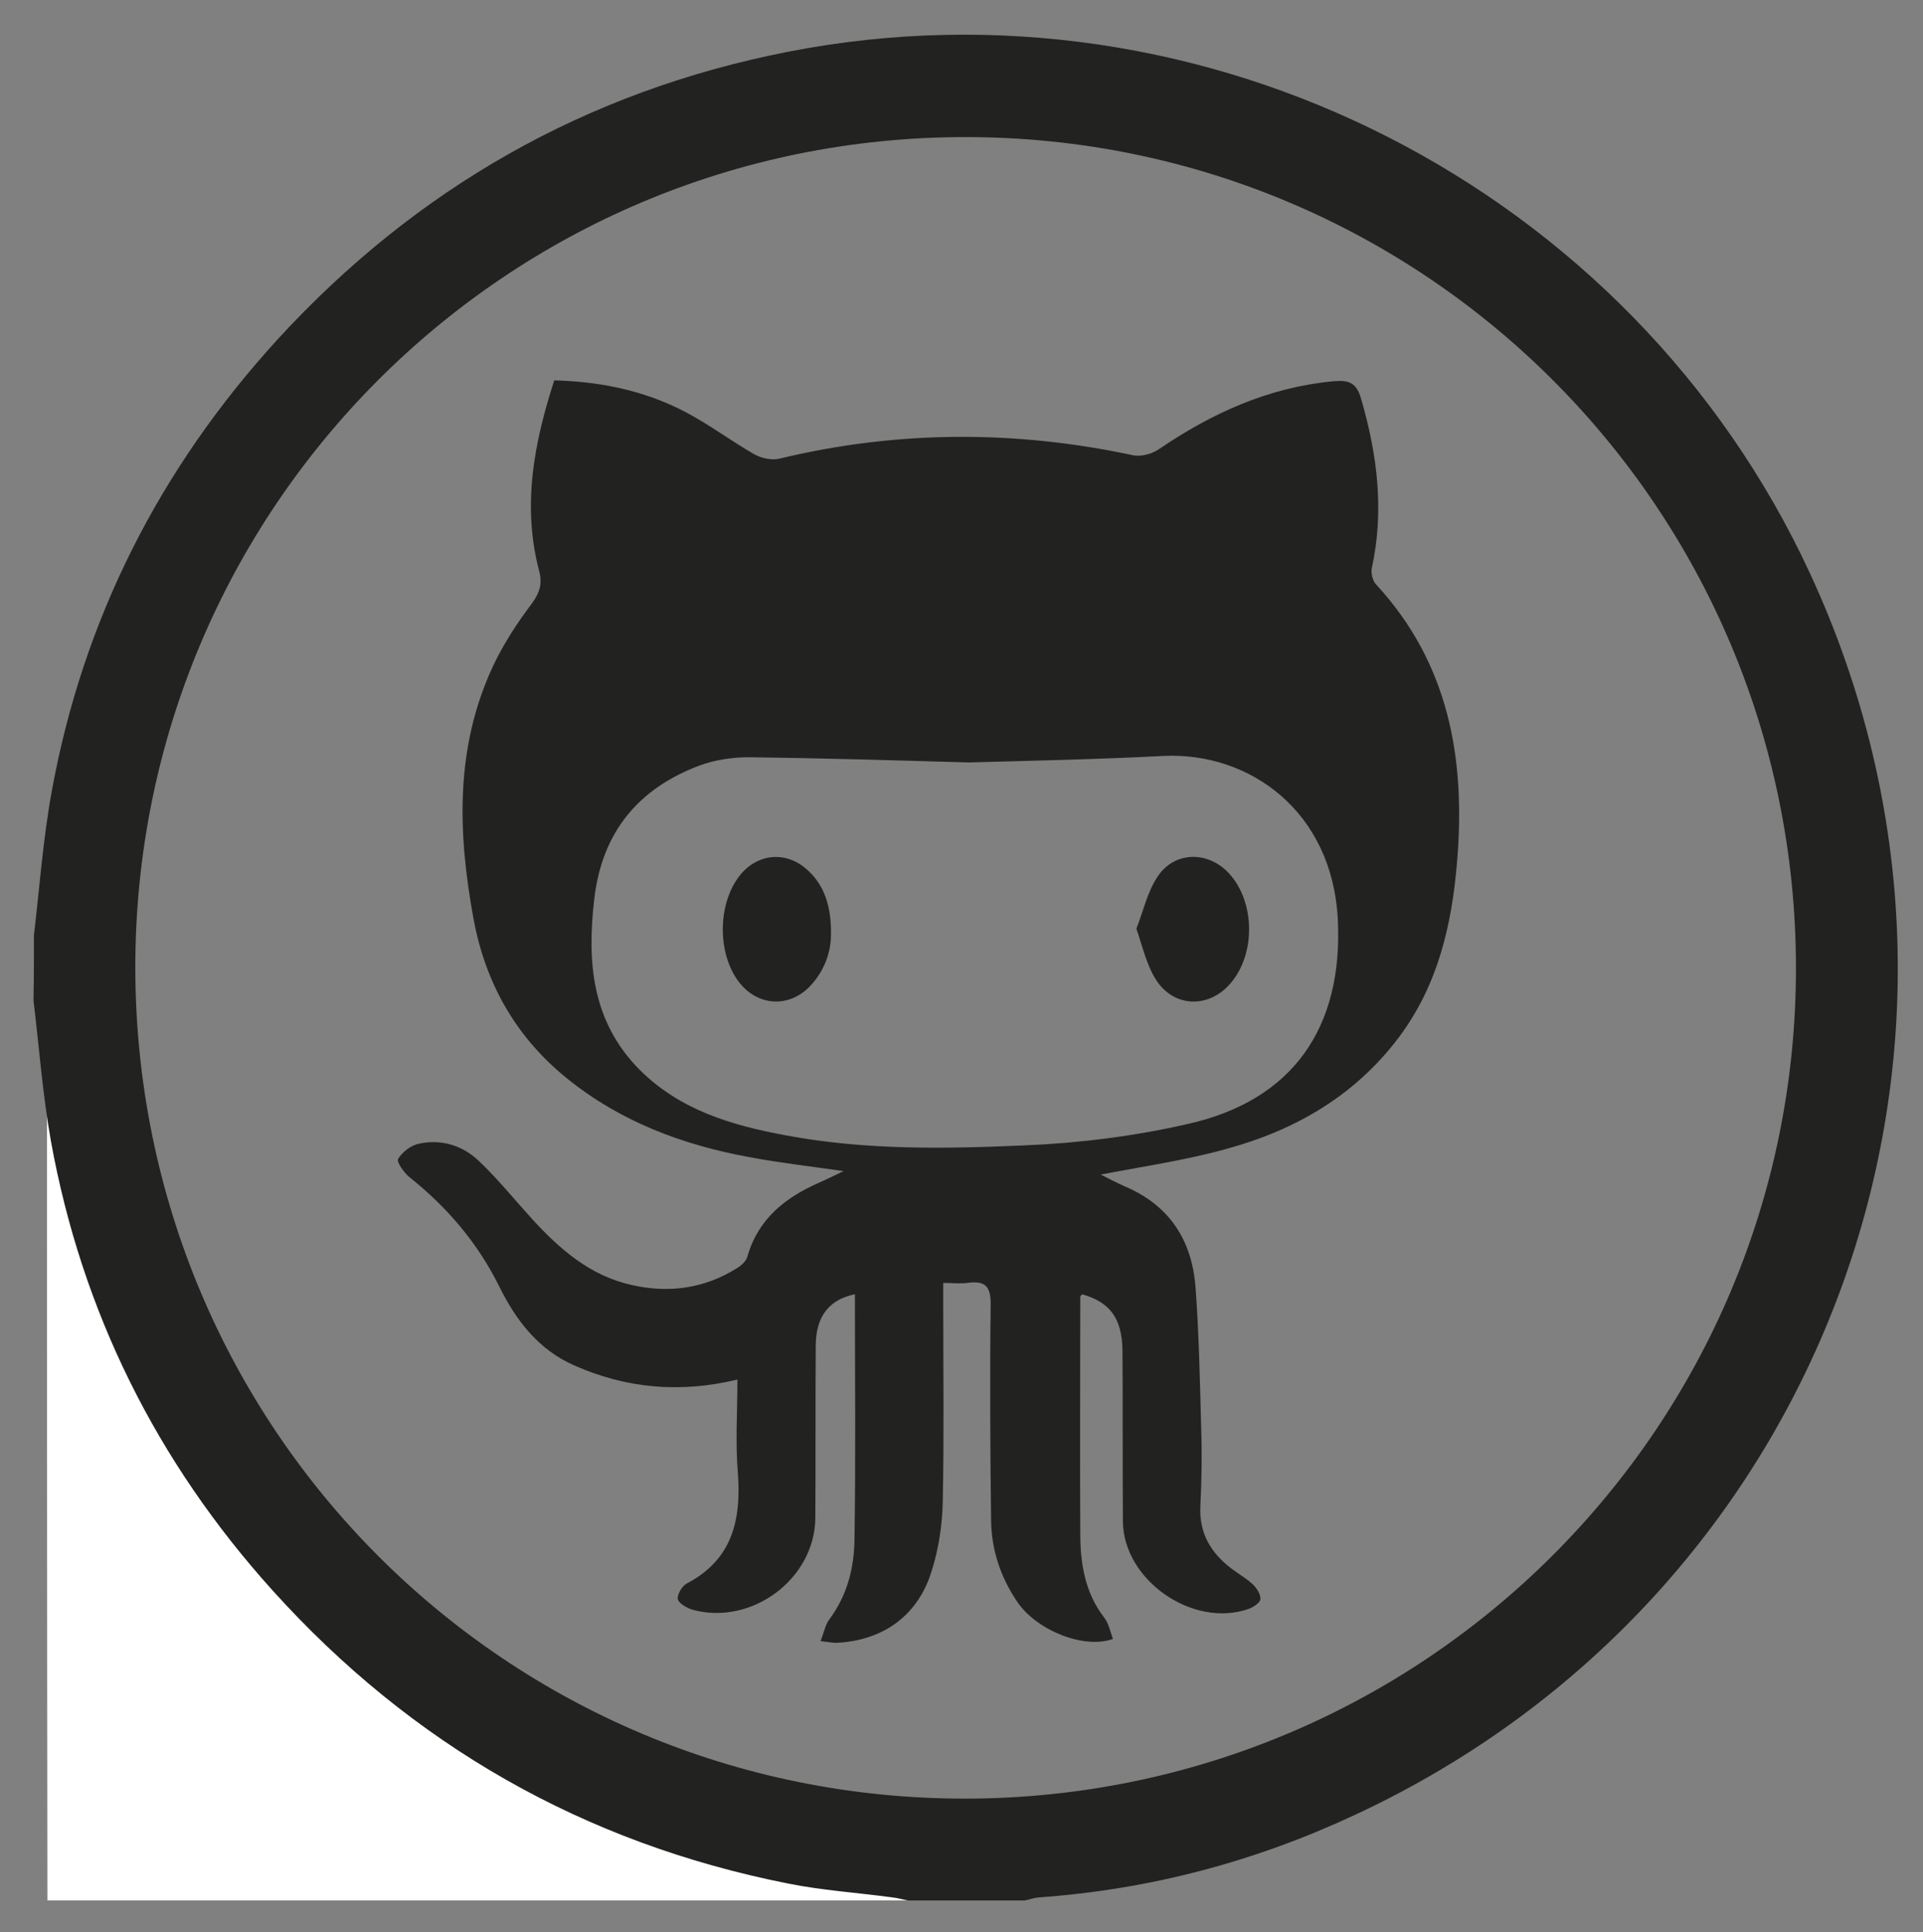 <?xml version="1.0" encoding="utf-8"?>
<!-- Generator: Adobe Illustrator 23.0.1, SVG Export Plug-In . SVG Version: 6.00 Build 0)  -->
<svg version="1.1" id="Layer_1" xmlns="http://www.w3.org/2000/svg" xmlns:xlink="http://www.w3.org/1999/xlink" x="0px" y="0px"
	 viewBox="0 0 442 444" style="enable-background:new 0 0 442 444;" xml:space="preserve">
<rect x="0" y="0" width="442" height="444" fill="#808080" stroke="none"/>
<style type="text/css">
	.st0{fill:#FFFFFF;}
	.st1{fill:#222221;}
</style>
<path class="st0" d="M10.8,229.9c1.3,10.8,2,21.6,4,32.3c7.1,39.2,24.2,73.7,50.9,103.2c32,35.4,71.5,58.1,118.5,67.4
	c7.9,1.6,16,2.1,24,3.2c1.2,0.2,2.4,0.5,3.6,0.7c-67,0-134,0-200.9,0C10.8,367.8,10.8,298.9,10.8,229.9z"/>
<g>
	<g>
		<g>
			<path class="st1" d="M7.8,214.9c1.3-11,2.1-22.2,4.1-33.1c7.2-39.5,24.8-74.1,51.8-103.7c31.9-34.8,71-57.1,117.4-66.2
				C277.1-6.9,375,43.2,416,131.7C466.2,240,419.7,366.7,311.5,417c-23.1,10.8-47.3,17.2-72.8,19c-1.1,0.1-2.1,0.5-3.2,0.7
				c-8.9,0-17.9,0-26.8,0c-1.2-0.2-2.4-0.6-3.6-0.7c-8-1.1-16.1-1.6-24-3.2c-46.9-9.3-86.5-31.9-118.5-67.4
				c-26.6-29.5-43.8-64-50.9-103.2c-1.9-10.7-2.7-21.5-4-32.3C7.8,224.9,7.8,219.9,7.8,214.9z M412.8,222.3
				c-0.1-105.6-85.4-190.8-190.9-190.8C116.2,31.5,30.9,117,31.1,222.7c0.3,105.8,85.4,190.7,190.9,190.6
				C327.6,413.1,412.9,327.7,412.8,222.3z"/>
			<path class="st1" d="M253,269.9c2,1,3.7,1.9,5.5,2.7c10.4,4.4,15.5,12.5,16.3,23.3c0.8,10.8,1,21.7,1.3,32.6
				c0.2,5.9,0.1,11.7-0.2,17.6c-0.3,6.2,2.4,10.7,7.1,14.3c1.7,1.3,3.5,2.3,5,3.7c0.9,0.9,1.8,2.3,1.7,3.4c-0.1,0.8-1.6,1.8-2.7,2.2
				c-12.8,4.5-28.8-6.6-28.9-20.1c-0.1-13.1,0-26.2-0.1-39.3c-0.1-7.4-2.9-11.1-9.3-12.9c-0.1,0.2-0.4,0.4-0.4,0.6
				c0,18.1-0.1,36.3,0,54.4c0,6.9,1.1,13.6,5.5,19.3c1,1.3,1.4,3.2,2,4.9c-6.6,2.4-17.4-1.9-21.9-8.4c-3.9-5.7-6-12-6.1-18.8
				c-0.2-16.5-0.3-32.9-0.1-49.4c0.1-4.4-1.2-5.8-5.4-5.2c-1.6,0.2-3.3,0-5.5,0c0,1.8,0,3.3,0,4.8c0,15.1,0.2,30.1-0.1,45.2
				c-0.1,5.4-0.9,10.9-2.5,16c-3.1,10.4-11.2,16.2-22,16.7c-0.9,0-1.9-0.2-3.6-0.4c0.8-2,1.1-3.8,2.1-5.1c4-5.4,5.6-11.6,5.7-18.1
				c0.3-18.8,0.1-37.6,0.1-56.5c-5.8,1.2-8.9,4.9-9,11.6c-0.1,13.3,0,26.5-0.1,39.8c-0.1,14-14.6,24.8-28.2,21.1
				c-1.3-0.4-3.1-1.4-3.4-2.4c-0.2-1,0.9-3,2-3.6c10.5-5.5,12.6-14.5,11.8-25.4c-0.6-7-0.1-14.2-0.1-21.5c-13.3,3.2-25.6,2-37.4-3.2
				c-8.3-3.6-13.5-10.4-17.3-18.1c-5-10.1-12-18.3-20.8-25.3c-1.2-1-2.9-3.5-2.5-4.1c1-1.6,2.9-3.1,4.8-3.5
				c5.2-1.1,10.1,0.4,13.9,4.1c4.3,4.1,8.1,8.8,12.1,13.2c6.4,7,13.4,13.1,23,15.2c8.5,1.9,16.6,0.8,24.1-3.9c1-0.6,2.1-1.6,2.4-2.7
				c2.5-8.7,8.8-13.6,16.6-17c1.6-0.7,3.2-1.5,5.5-2.6c-7.7-1.1-14.7-1.9-21.6-3.2c-15.4-2.8-29.8-8.2-42.1-18.2
				c-11.7-9.5-18.7-21.9-21.4-36.8c-3.6-19.7-4.2-39.1,4.5-57.8c2.4-5.1,5.6-10,9-14.5c1.8-2.5,2.4-4.5,1.6-7.5
				c-3.9-14.9-1.2-29.2,3.5-43.7c11.5,0.3,22.3,2.7,32.2,8.4c4.7,2.7,9.1,5.9,13.8,8.6c1.6,0.9,4,1.4,5.7,1
				c27-6.5,54.1-6.6,81.3-0.8c1.9,0.4,4.4-0.3,6-1.4c12.2-8.3,25.2-14.2,40.1-15.6c3.6-0.3,5.3,0.3,6.4,4.2
				c3.7,12.8,5.3,25.6,2.4,38.8c-0.2,1.1,0.2,2.9,1,3.7c16.8,18.2,20.6,40.2,18.6,63.8c-1.2,14.5-4.4,28.3-13.4,40.3
				c-10.1,13.4-23.8,21.3-39.6,25.6C272.6,266.6,262.9,268,253,269.9z M222.7,175.2c-17.6-0.5-34.1-1-50.5-1.2
				c-3.8,0-7.9,0.6-11.4,1.9c-14.1,5.3-22.4,15.3-24.2,30.6c-1.7,14.5-0.6,28.2,10.4,39.3c9.3,9.3,21.2,12.8,33.7,15.1
				c18.1,3.4,36.4,3.1,54.6,2.3c12.6-0.5,25.3-2.1,37.6-4.9c24.3-5.4,35.8-22.2,34.6-46.9c-1.2-24.9-20.2-38.6-40-37.7
				C252.2,174.5,236.8,174.8,222.7,175.2z"/>
		</g>
		<path class="st1" d="M261.2,213.4c1.6-4.1,2.5-8.3,4.7-11.7c3.8-6.1,11.6-6.3,16.5-1.1c6.1,6.5,6.3,18.6,0.4,25.4
			c-5.1,5.9-13.3,5.5-17.3-1.2C263.5,221.5,262.6,217.5,261.2,213.4z"/>
		<path class="st1" d="M191,214.7c0,4.1-1.5,8.5-5,12.1c-4.7,4.7-11.5,4.4-15.8-0.7c-5.4-6.5-5.4-18.4-0.1-25
			c4.2-5.2,11-5.6,15.8-0.9C189.4,203.5,191.1,208.2,191,214.7z"/>
	</g>
</g>
<g>
	<path class="st1" d="M342.9,659.2c1.3-11,2.1-22.2,4.1-33.1c7.2-39.5,24.8-74.1,51.8-103.7c31.9-34.8,71-57.1,117.4-66.2
		c95.9-18.8,193.8,31.3,234.8,119.8c50.1,108.2,3.6,234.9-104.6,285.3c-23.1,10.8-47.3,17.2-72.8,19c-1.1,0.1-2.1,0.5-3.2,0.7
		c-8.9,0-17.9,0-26.8,0c-1.2-0.2-2.4-0.6-3.6-0.7c-8-1.1-16.1-1.6-24-3.2c-46.9-9.3-86.5-31.9-118.5-67.4
		c-26.6-29.5-43.8-64-50.9-103.2c-1.9-10.7-2.7-21.5-4-32.3C342.9,669.2,342.9,664.2,342.9,659.2z M747.9,666.7
		C747.7,561,662.5,475.9,557,475.9c-105.8,0-191.1,85.5-190.8,191.1c0.3,105.8,85.4,190.7,190.9,190.6
		C662.7,857.4,748,772.1,747.9,666.7z"/>
	<g id="XMLID_1_">
		<g id="XMLID_6_">
			<g id="XMLID_8_">
				<rect id="XMLID_10_" x="438.8" y="624.7" class="st1" width="50.6" height="163.4"/>
				<path id="XMLID_9_" class="st1" d="M463.9,603.3c16.5,0,29.9-13.5,29.9-30.2c0-16.7-13.4-30.2-29.9-30.2
					c-16.5,0-29.9,13.5-29.9,30.2C434,589.8,447.3,603.3,463.9,603.3z"/>
			</g>
			<path id="XMLID_7_" class="st1" d="M570.3,702.4c0-23,10.6-36.7,30.8-36.7c18.6,0,27.5,13.1,27.5,36.7c0,23.5,0,85.8,0,85.8H679
				c0,0,0-59.7,0-103.5c0-43.8-24.8-64.9-59.5-64.9c-34.7,0-49.3,27-49.3,27v-22h-48.5v163.4h48.5
				C570.3,788.2,570.3,727.6,570.3,702.4z"/>
		</g>
	</g>
</g>
</svg>
